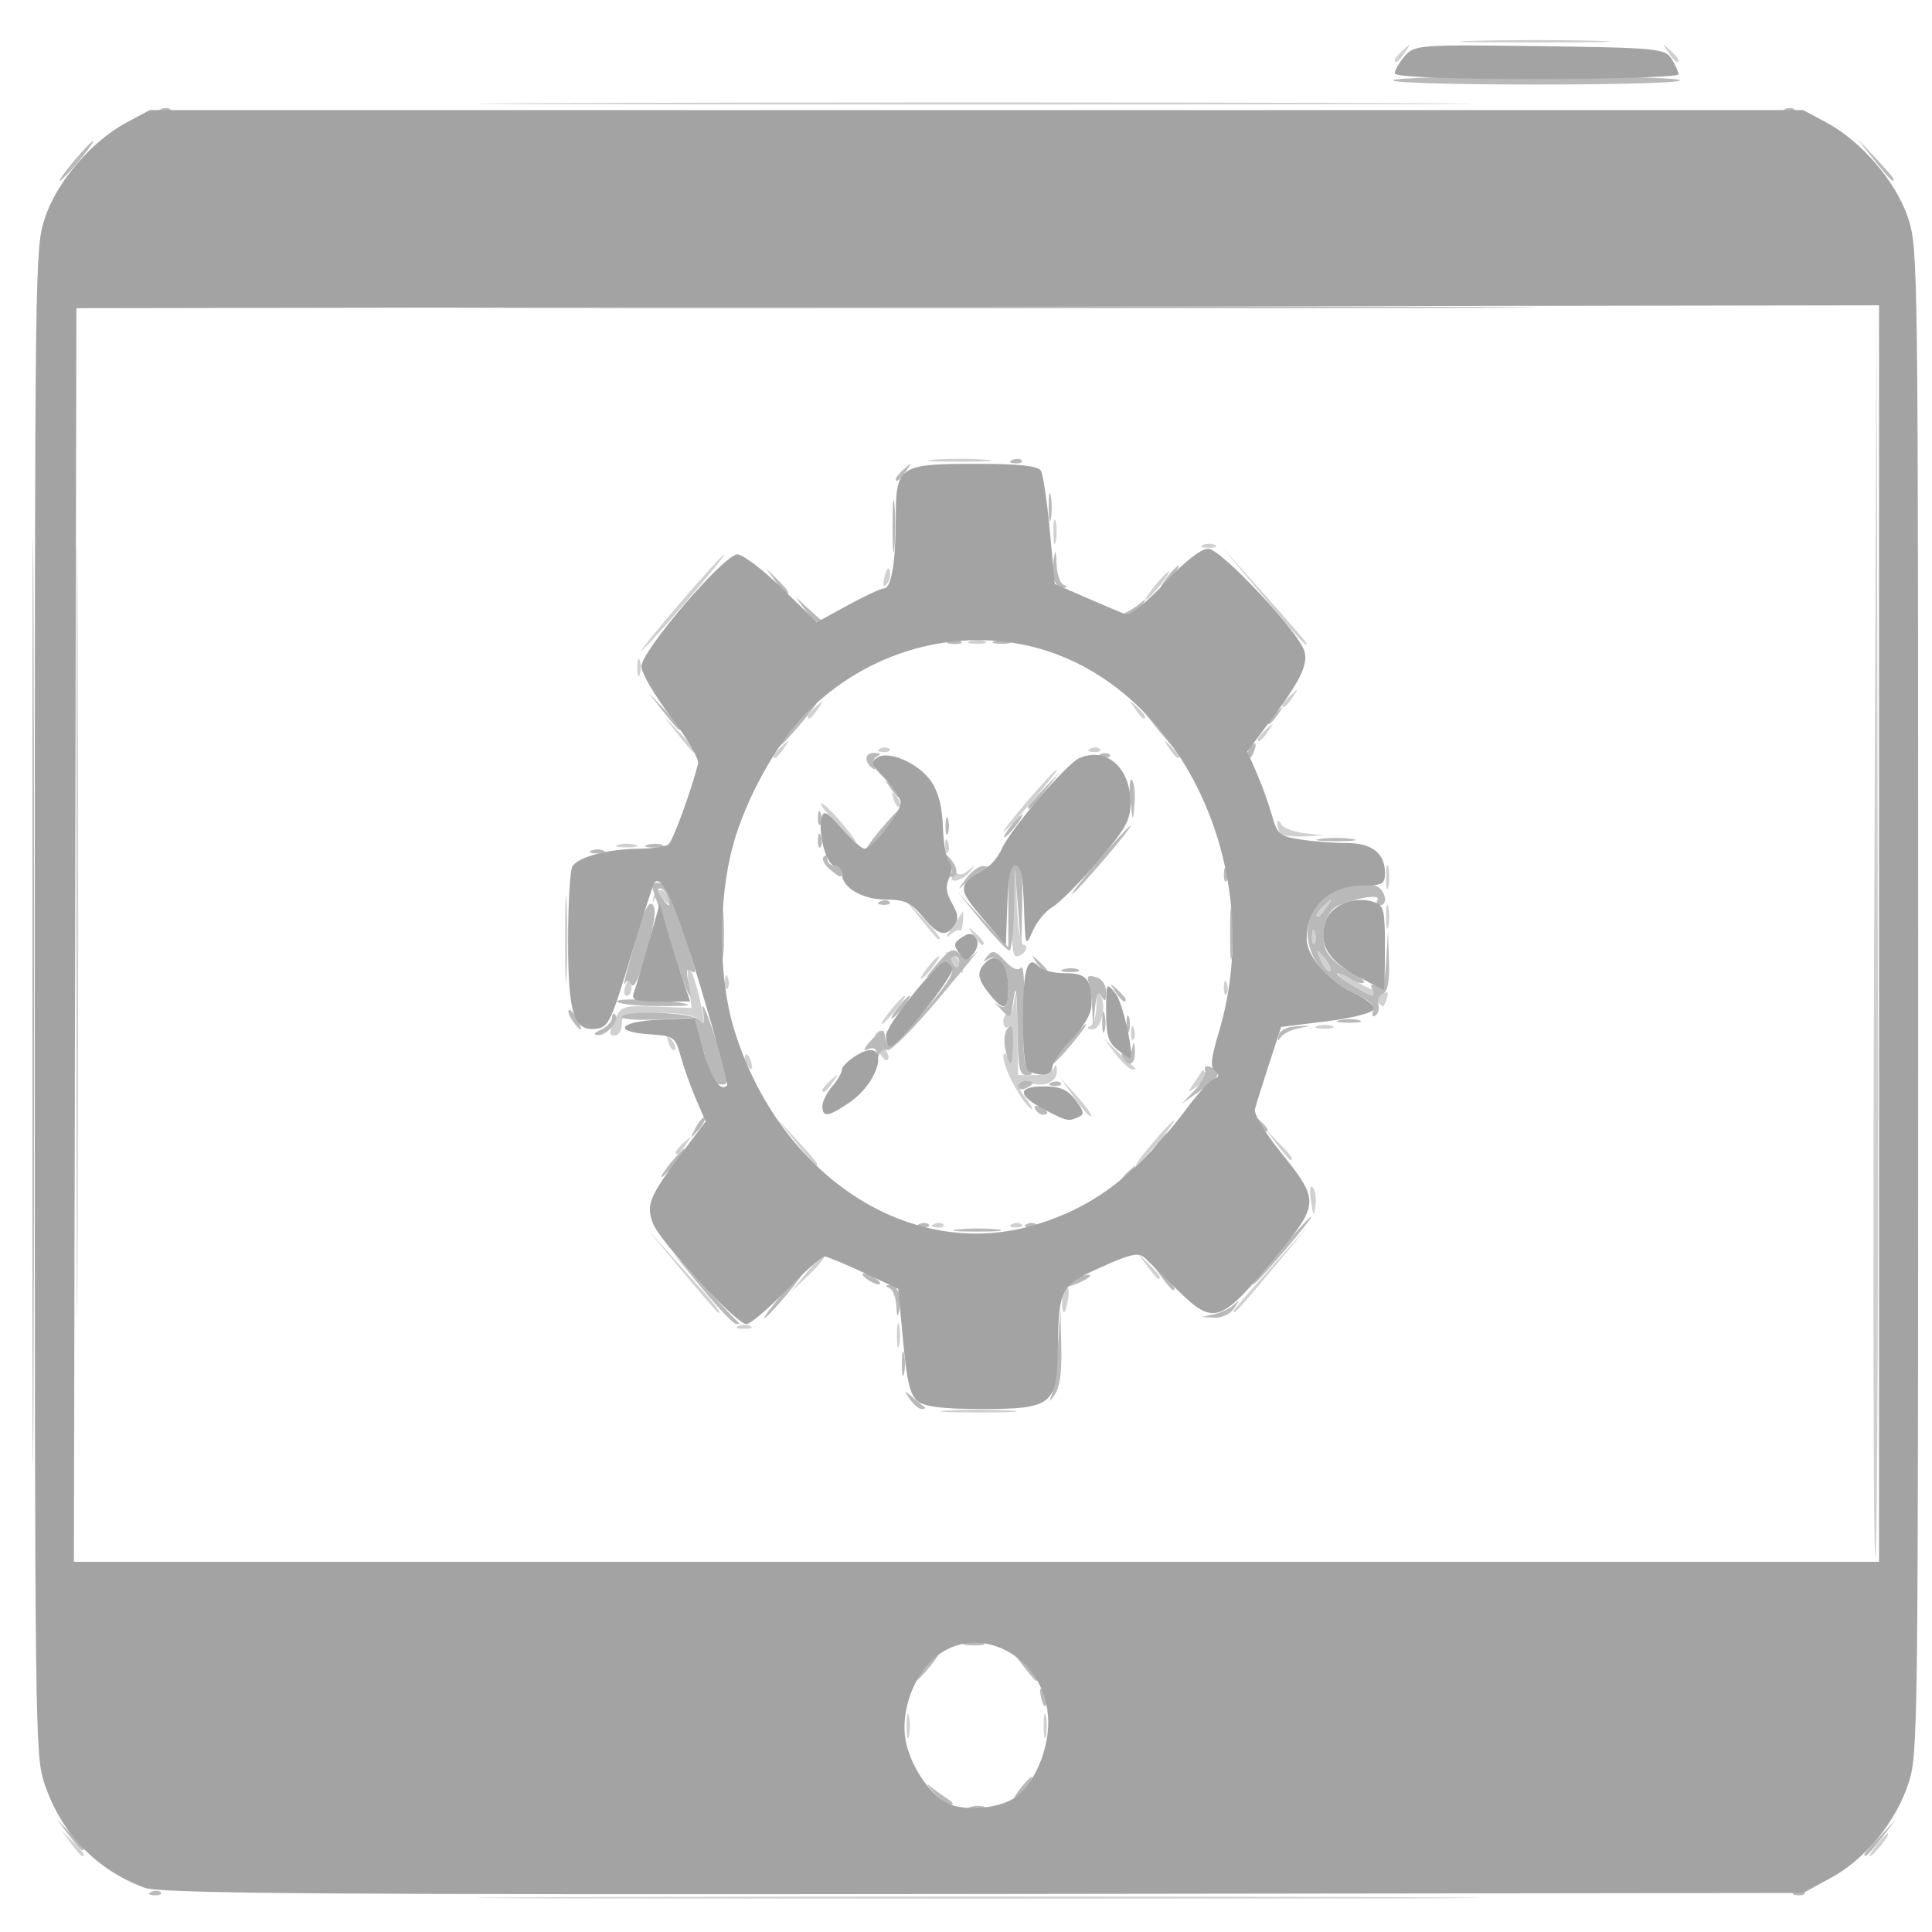 <?xml version="1.0" encoding="UTF-8" standalone="no"?>
<svg
   xmlns:dc="http://purl.org/dc/elements/1.1/"
   xmlns:cc="http://creativecommons.org/ns#"
   xmlns:rdf="http://www.w3.org/1999/02/22-rdf-syntax-ns#"
   xmlns:svg="http://www.w3.org/2000/svg"
   xmlns="http://www.w3.org/2000/svg"
   xmlns:sodipodi="http://sodipodi.sourceforge.net/DTD/sodipodi-0.dtd"
   xmlns:inkscape="http://www.inkscape.org/namespaces/inkscape"
   inkscape:version="1.0 (4035a4fb49, 2020-05-01)"
   sodipodi:docname="funcionalidad-3.svg"
   version="1.1"
   width="512"
   viewBox="0 0 512 512"
   height="512"
   enable-background="new 0 0 512 512"
   id="Capa_1">
  <defs
     id="defs65" />
  <sodipodi:namedview
     inkscape:current-layer="Capa_1"
     inkscape:window-maximized="1"
     inkscape:window-y="-8"
     inkscape:window-x="1358"
     inkscape:cy="273.39783"
     inkscape:cx="144.7674"
     inkscape:zoom="1.1739077"
     showgrid="false"
     id="namedview63"
     inkscape:window-height="1017"
     inkscape:window-width="1920"
     inkscape:pageshadow="2"
     inkscape:pageopacity="0"
     guidetolerance="10"
     gridtolerance="10"
     objecttolerance="10"
     borderopacity="1"
     bordercolor="#666666"
     pagecolor="#ffffff" />
  <g
     id="g121">
    <path
       id="path127"
       d="m 151.605,502.766 c 59.415,-0.216 156.255,-0.216 215.201,6e-5 58.946,0.216 10.334,0.392 -108.027,0.392 -118.361,-3e-5 -166.589,-0.177 -107.174,-0.392 z m -132.782,-14.249 -2.47,-3.375 2.917,2.857 c 2.741,2.685 3.507,3.892 2.47,3.892 -0.246,0 -1.559,-1.519 -2.917,-3.375 z m 478.492,0.375 c 1.291,-1.65 2.638,-3 2.995,-3 0.357,0 -0.408,1.35 -1.698,3 -1.291,1.65 -2.638,3 -2.995,3 -0.357,0 0.408,-1.35 1.698,-3 z M 240.282,457.394 c 0,-2.887 0.267,-4.068 0.593,-2.625 0.326,1.444 0.326,3.806 0,5.25 -0.326,1.444 -0.593,0.262 -0.593,-2.625 z m 36.299,0 c 0,-2.887 0.267,-4.068 0.593,-2.625 0.326,1.444 0.326,3.806 0,5.25 -0.326,1.444 -0.593,0.262 -0.593,-2.625 z m 220.086,-209.685 0.648,-166.038 0.33,164.906 c 0.181,90.699 -0.11,165.416 -0.648,166.038 -0.538,0.622 -0.686,-73.585 -0.33,-164.906 z M 20.22,247.409 c 0,-91.156 0.156,-128.447 0.346,-82.869 0.19,45.578 0.19,120.16 0,165.738 -0.19,45.578 -0.346,8.287 -0.346,-82.869 z M 251.325,373.789 c 4.456,-0.293 11.749,-0.293 16.205,0 4.456,0.293 0.81,0.533 -8.102,0.533 -8.913,0 -12.559,-0.24 -8.102,-0.533 z M 237.689,353.901 c 0,-2.887 0.267,-4.068 0.593,-2.625 0.326,1.444 0.326,3.806 0,5.25 -0.326,1.444 -0.593,0.262 -0.593,-2.625 z m -42.109,-2.493 c 0.891,-0.416 2.35,-0.416 3.241,0 0.891,0.416 0.162,0.757 -1.62,0.757 -1.783,0 -2.512,-0.34 -1.62,-0.757 z m -14.619,-14.381 -9.04,-10.874 9.399,10.459 c 8.73,9.714 9.991,11.289 9.04,11.289 -0.197,0 -4.427,-4.893 -9.399,-10.874 z m 100.505,7.963 c 0,-1.601 0.499,-3.268 1.109,-3.704 0.61,-0.436 0.834,0.874 0.497,2.911 -0.731,4.425 -1.606,4.857 -1.606,0.793 z m 45.374,2.499 c 0,-0.227 4.521,-5.458 10.047,-11.624 l 10.047,-11.212 -9.691,11.624 c -9,10.796 -10.404,12.309 -10.404,11.212 z M 213.688,337.371 c 2.294,-2.785 4.391,-4.761 4.66,-4.391 0.268,0.37 -1.609,2.649 -4.172,5.064 l -4.66,4.391 z m 90.342,-1.843 -2.47,-3.375 2.917,2.857 c 2.741,2.685 3.507,3.892 2.47,3.892 -0.246,0 -1.559,-1.519 -2.917,-3.375 z m -56.513,-11.149 c 0.936,-0.433 2.054,-0.38 2.485,0.118 0.431,0.498 -0.335,0.853 -1.702,0.788 -1.51,-0.072 -1.817,-0.427 -0.783,-0.906 z m 20.742,0 c 0.936,-0.433 2.054,-0.38 2.485,0.118 0.431,0.498 -0.335,0.853 -1.702,0.788 -1.51,-0.072 -1.817,-0.427 -0.783,-0.906 z m 79.169,-6.147 c -0.427,-2.981 -0.237,-4.38 0.482,-3.548 0.653,0.756 0.971,2.97 0.705,4.922 -0.408,3.002 -0.591,2.791 -1.188,-1.374 z m -136.676,-15.702 -5.125,-6.375 5.51,5.929 c 5.124,5.514 6.105,6.82 5.125,6.82 -0.212,0 -2.691,-2.869 -5.51,-6.375 z m 94.698,0.375 c 2.785,-3.3 5.355,-6 5.712,-6 0.357,0 -1.63,2.7 -4.415,6 -2.785,3.3 -5.355,6 -5.712,6 -0.357,0 1.63,-2.7 4.415,-6 z m 32.96,0.375 -3.143,-4.125 3.565,3.636 c 3.332,3.399 4.16,4.613 3.143,4.613 -0.232,0 -1.836,-1.856 -3.565,-4.125 z m -159.358,2.059 c 0,-0.311 1.021,-1.493 2.269,-2.625 2.056,-1.866 2.102,-1.813 0.489,0.566 -1.694,2.498 -2.758,3.293 -2.758,2.059 z m 105.75,-14.291 -3.795,-5.391 4.377,4.827 c 2.407,2.655 4.115,5.081 3.795,5.391 -0.32,0.311 -2.29,-1.861 -4.377,-4.827 z m -13.829,0.233 c -2.76,-3.977 -5.065,-9.11 -5.043,-11.229 0.013,-1.291 0.421,-1.177 1.277,0.355 0.933,1.67 1.262,0.778 1.277,-3.463 0.012,-3.432 -0.498,-5.343 -1.277,-4.786 -0.713,0.51 -1.296,-0.165 -1.296,-1.5 0,-1.335 0.547,-2.035 1.217,-1.557 0.669,0.478 1.446,-1.675 1.727,-4.786 0.281,-3.111 0.608,0.25 0.728,7.468 l 0.218,13.124 h 4.429 c 2.436,0 4.724,-0.844 5.083,-1.875 0.413,-1.184 0.692,-0.967 0.756,0.589 0.128,3.079 -3.017,4.566 -7.131,3.371 -3.666,-1.064 -3.997,0.329 -0.992,4.171 1.18,1.509 1.854,2.743 1.497,2.743 -0.357,0 -1.468,-1.181 -2.47,-2.625 z m -53.029,-2.441 c 0,-0.311 1.021,-1.493 2.269,-2.625 2.056,-1.866 2.102,-1.813 0.489,0.566 -1.694,2.498 -2.758,3.293 -2.758,2.059 z m 98.483,-1.818 c 1.046,-1.576 2.009,-3.079 2.139,-3.341 0.13,-0.261 0.549,0.11 0.931,0.825 0.382,0.715 -0.581,2.218 -2.139,3.341 -2.678,1.93 -2.729,1.884 -0.931,-0.825 z m -118.631,-5.215 c -0.47,-0.88 -0.576,-1.921 -0.237,-2.315 0.34,-0.393 0.963,0.327 1.386,1.6 0.877,2.643 0.13,3.108 -1.149,0.715 z m 97.833,-2.525 -3.143,-4.125 3.889,3.75 c 2.139,2.062 4.132,3.918 4.429,4.125 0.297,0.206 -0.039,0.375 -0.746,0.375 -0.708,0 -2.701,-1.856 -4.429,-4.125 z m -63,-1.252 c -1.11,-2.721 -1.105,-3.867 0.021,-4.612 0.824,-0.545 1.059,-0.432 0.523,0.252 -0.536,0.684 -0.061,2.413 1.057,3.841 1.118,1.429 1.547,2.945 0.954,3.368 -0.593,0.424 -1.743,-0.858 -2.555,-2.85 z m -55.439,-1.683 c -0.704,-2.138 -0.555,-2.31 0.726,-0.84 0.886,1.017 1.284,2.228 0.885,2.689 -0.399,0.462 -1.124,-0.371 -1.611,-1.85 z m 122.528,-2.814 c 0.062,-1.747 0.369,-2.103 0.783,-0.906 0.374,1.083 0.328,2.376 -0.102,2.875 -0.431,0.498 -0.737,-0.387 -0.681,-1.969 z m -136.872,-3.118 c 1.713,-3.82 2.194,-3.977 11.127,-3.642 l 9.337,0.35 -0.751,-5.357 c -1.316,-9.385 1.257,-5.083 3.525,5.892 0.75,3.63 0.611,4.137 -0.718,2.625 -1.015,-1.155 -5.283,-1.875 -11.111,-1.875 -8.599,0 -9.464,0.274 -9.464,3 0,1.65 -0.84,3 -1.868,3 -1.607,0 -1.617,-0.558 -0.077,-3.993 z m 126.075,1.499 c 0.891,-0.416 1.629,-2.894 1.64,-5.506 0.013,-3.118 0.391,-4.072 1.101,-2.778 1.685,3.075 0.162,9.293 -2.244,9.159 -1.344,-0.075 -1.526,-0.395 -0.497,-0.875 z m 60.307,-0.046 c 1.261,-0.38 3.011,-0.355 3.889,0.056 0.878,0.411 -0.154,0.722 -2.293,0.691 -2.139,-0.031 -2.857,-0.367 -1.596,-0.747 z M 236.092,267.658 c 1.675,-2.062 3.336,-3.75 3.693,-3.75 0.357,0 -0.722,1.687 -2.397,3.75 -1.675,2.062 -3.336,3.75 -3.693,3.75 -0.357,0 0.722,-1.687 2.397,-3.75 z m -86.359,-18.749 c 0,-10.312 0.207,-14.53 0.46,-9.374 0.253,5.156 0.253,13.593 0,18.749 -0.253,5.156 -0.46,0.937 -0.46,-9.374 z m 210.164,13.373 c -7.451,-4.947 -6.927,-5.78 0.887,-1.411 2.915,1.629 5.797,2.607 6.404,2.172 0.608,-0.435 0.758,0.257 0.333,1.537 -0.425,1.28 -0.855,2.255 -0.957,2.167 -0.102,-0.089 -3.102,-2.098 -6.667,-4.465 z m -194.28,-0.624 c 0.41,-1.237 0.975,-2.25 1.256,-2.25 0.28,0 0.509,1.012 0.509,2.25 0,1.237 -0.565,2.25 -1.256,2.25 -0.691,0 -0.92,-1.012 -0.509,-2.25 z m 158.731,-0.125 c 0.062,-1.747 0.369,-2.103 0.783,-0.906 0.374,1.083 0.328,2.376 -0.102,2.875 -0.431,0.498 -0.737,-0.387 -0.681,-1.969 z m -132.232,-1.5 c 0.062,-1.747 0.369,-2.103 0.783,-0.906 0.374,1.083 0.328,2.376 -0.102,2.875 -0.431,0.498 -0.737,-0.387 -0.681,-1.969 z m 53.698,-3.625 c 1.291,-1.65 2.638,-3 2.995,-3 0.357,0 -0.408,1.35 -1.698,3 -1.291,1.65 -2.638,3 -2.995,3 -0.357,0 0.408,-1.35 1.698,-3 z m 6.431,-1.564 c -1.969,-2.517 -2.023,-2.898 -0.301,-2.134 1.153,0.512 2.414,1.891 2.804,3.064 0.969,2.92 0.321,2.68 -2.502,-0.93 z m 97.882,-0.182 c -1.485,-3.349 -1.45,-3.389 0.79,-0.914 1.289,1.424 1.987,3 1.553,3.503 -0.435,0.503 -1.489,-0.662 -2.343,-2.589 z m -81.64,-12.874 0.635,-11.628 0.397,10.124 c 0.218,5.568 0.988,10.124 1.71,10.124 0.723,0 0.953,0.675 0.512,1.5 -0.441,0.825 -1.496,1.501 -2.345,1.503 -1.116,0.003 -1.368,-3.217 -0.909,-11.624 z m -10.523,5.996 c -1.613,-2.379 -1.567,-2.432 0.489,-0.566 2.159,1.959 2.846,3.191 1.779,3.191 -0.269,0 -1.29,-1.181 -2.269,-2.625 z m 89.719,0.25 c 0.062,-1.747 0.369,-2.103 0.783,-0.906 0.374,1.083 0.328,2.376 -0.102,2.875 -0.431,0.498 -0.737,-0.387 -0.681,-1.969 z m -103.884,-4.75 -4.468,-5.625 4.861,5.169 c 4.525,4.811 5.458,6.08 4.468,6.08 -0.217,0 -2.404,-2.531 -4.861,-5.625 z m 8.483,2.599 c 1.418,-2.048 2.7,-3.969 2.847,-4.268 0.148,-0.299 0.177,0.853 0.066,2.56 -0.111,1.708 -0.464,2.802 -0.783,2.432 -0.32,-0.37 -1.51,0.154 -2.645,1.163 -1.25,1.112 -1.047,0.368 0.515,-1.888 z m 115.045,-2.974 c 0,-2.887 0.267,-4.068 0.593,-2.625 0.326,1.444 0.326,3.806 0,5.25 -0.326,1.444 -0.593,0.262 -0.593,-2.625 z m -18.45,-0.566 c 0,-0.311 1.021,-1.493 2.269,-2.625 2.056,-1.866 2.102,-1.813 0.489,0.566 -1.694,2.498 -2.758,3.293 -2.758,2.059 z m -175.807,-4.177 c 0.49,-2.894 2.988,-3.123 3.905,-0.357 0.68,2.05 0.49,2.191 -1.011,0.751 -1.275,-1.224 -2.058,-1.278 -2.525,-0.175 -0.391,0.924 -0.547,0.832 -0.369,-0.219 z m 194.257,-5.756 c 0,-2.887 0.267,-4.068 0.593,-2.625 0.326,1.444 0.326,3.806 0,5.25 -0.326,1.444 -0.593,0.262 -0.593,-2.625 z m -114.908,-0.231 c 0.431,-0.807 1.11,-1.091 1.507,-0.631 0.398,0.46 1.652,0.032 2.787,-0.953 1.723,-1.494 1.798,-1.444 0.457,0.298 -1.844,2.394 -5.934,3.502 -4.751,1.286 z m -1.966,-8.143 c 0.062,-1.747 0.369,-2.103 0.783,-0.906 0.374,1.083 0.328,2.376 -0.102,2.875 -0.431,0.498 -0.737,-0.387 -0.681,-1.969 z m -86.637,-0.159 c 1.248,-0.377 3.29,-0.377 4.537,0 1.248,0.377 0.227,0.686 -2.269,0.686 -2.496,0 -3.516,-0.309 -2.269,-0.686 z m 57.709,-5.756 c -2.663,-2.865 -4.382,-5.209 -3.819,-5.209 0.563,0 3.002,2.362 5.421,5.25 5.643,6.737 4.676,6.712 -1.601,-0.041 z m 117.845,2.79 c -0.475,-0.55 -0.855,-1.731 -0.844,-2.625 0.013,-1.048 0.364,-0.999 0.989,0.138 0.533,0.97 3.295,2.037 6.138,2.373 l 5.169,0.61 -5.294,0.252 c -2.911,0.139 -5.683,-0.198 -6.158,-0.748 z m -66.98,-8.749 c 3.873,-4.537 7.333,-8.249 7.69,-8.249 0.357,0 -2.521,3.712 -6.393,8.249 -3.873,4.537 -7.333,8.249 -7.69,8.249 -0.356,0 2.521,-3.712 6.393,-8.249 z m -35.567,-0.31 c -0.704,-2.138 -0.555,-2.31 0.726,-0.84 0.886,1.017 1.284,2.228 0.885,2.689 -0.399,0.462 -1.124,-0.371 -1.611,-1.85 z m -31.845,-11.505 c 0,-0.311 1.021,-1.493 2.269,-2.625 2.056,-1.866 2.102,-1.813 0.489,0.566 -1.694,2.498 -2.758,3.293 -2.758,2.059 z m 104.842,-2.059 c -1.613,-2.379 -1.567,-2.432 0.489,-0.566 1.248,1.132 2.269,2.313 2.269,2.625 0,1.234 -1.065,0.44 -2.758,-2.059 z m -130.204,-3.75 -3.808,-4.875 4.213,4.405 c 3.927,4.106 4.809,5.344 3.808,5.344 -0.223,0 -2.119,-2.194 -4.213,-4.875 z m 53.639,3.85 c 0.936,-0.433 2.054,-0.38 2.485,0.118 0.431,0.498 -0.335,0.853 -1.702,0.788 -1.51,-0.072 -1.817,-0.427 -0.783,-0.906 z m 55.745,0 c 0.936,-0.433 2.054,-0.38 2.485,0.118 0.431,0.498 -0.335,0.853 -1.702,0.788 -1.51,-0.072 -1.817,-0.427 -0.783,-0.906 z m 44.32,-2.541 c 0,-0.311 1.021,-1.493 2.269,-2.625 2.056,-1.866 2.102,-1.813 0.489,0.566 -1.694,2.498 -2.758,3.293 -2.758,2.059 z m -119.268,-6 c 0,-0.311 1.021,-1.493 2.269,-2.625 2.056,-1.866 2.102,-1.813 0.489,0.566 -1.694,2.498 -2.758,3.293 -2.758,2.059 z m 86.693,-2.059 c -1.613,-2.379 -1.567,-2.432 0.489,-0.566 2.159,1.959 2.846,3.191 1.779,3.191 -0.269,0 -1.29,-1.181 -2.269,-2.625 z m 39.057,-0.941 c 0,-0.311 1.021,-1.493 2.269,-2.625 2.056,-1.866 2.102,-1.813 0.489,0.566 -1.694,2.498 -2.758,3.293 -2.758,2.059 z m -170.919,-9.933 c 0,-2.062 0.294,-2.906 0.654,-1.875 0.36,1.031 0.36,2.719 0,3.75 -0.36,1.031 -0.654,0.187 -0.654,-1.875 z m 11.463,-17.249 c 6.029,-7.012 11.254,-12.749 11.61,-12.749 0.357,0 -4.285,5.737 -10.314,12.749 -6.029,7.012 -11.254,12.749 -11.61,12.749 -0.356,0 4.285,-5.737 10.314,-12.749 z m 76.836,10.21 c 1.261,-0.38 3.011,-0.355 3.889,0.056 0.878,0.411 -0.154,0.722 -2.293,0.691 -2.139,-0.031 -2.857,-0.367 -1.596,-0.747 z m 77.406,-12.085 -10.991,-13.124 11.343,12.716 c 6.239,6.994 11.343,12.9 11.343,13.124 0,1.091 -1.488,-0.527 -11.696,-12.716 z m -28.492,-2.625 c 1.675,-2.062 3.336,-3.75 3.693,-3.75 0.357,0 -0.722,1.687 -2.397,3.75 -1.675,2.062 -3.336,3.75 -3.693,3.75 -0.357,0 0.722,-1.687 2.397,-3.75 z m -71.65,-2.37 c 0.458,-2.028 1.046,-2.708 1.37,-1.585 0.312,1.082 -0.05,2.681 -0.803,3.552 -0.962,1.113 -1.131,0.527 -0.567,-1.967 z m 44.727,-11.879 c 0,-2.887 0.267,-4.068 0.593,-2.625 0.326,1.444 0.326,3.806 0,5.25 -0.326,1.444 -0.593,0.262 -0.593,-2.625 z m 39.563,3.506 c 0.891,-0.416 2.35,-0.416 3.241,0 0.891,0.416 0.162,0.757 -1.621,0.757 -1.783,0 -2.512,-0.34 -1.62,-0.757 z m -71.302,-22.611 c 3.743,-0.303 9.869,-0.303 13.612,0 3.743,0.303 0.681,0.551 -6.806,0.551 -7.487,0 -10.549,-0.248 -6.806,-0.551 z M 151.503,27.3 c 58.646,-0.216 154.611,-0.216 213.257,0 58.646,0.216 10.663,0.393 -106.628,0.393 -117.291,0 -165.274,-0.177 -106.628,-0.393 z M 369.621,15.86 c 0,-0.311 1.021,-1.493 2.269,-2.625 2.056,-1.866 2.102,-1.813 0.489,0.566 -1.694,2.498 -2.758,3.293 -2.758,2.059 z m 72.433,-2.059 c -1.613,-2.379 -1.567,-2.432 0.489,-0.566 2.159,1.959 2.846,3.191 1.779,3.191 -0.269,0 -1.29,-1.181 -2.269,-2.625 z m -51.291,-2.996 c 9.132,-0.258 23.717,-0.257 32.41,0.002 8.693,0.259 1.221,0.47 -16.604,0.469 -17.825,-9.16e-4 -24.938,-0.213 -15.805,-0.471 z"
       style="fill:#d0d0d0;fill-opacity:1;stroke-width:1.394" />
    <path
       id="path125"
       d="m 40.094,501.366 c 0.936,-0.433 2.054,-0.38 2.485,0.118 0.431,0.498 -0.335,0.853 -1.702,0.788 -1.51,-0.072 -1.817,-0.427 -0.783,-0.906 z m 435.588,0 c 0.936,-0.433 2.054,-0.38 2.485,0.118 0.431,0.498 -0.335,0.853 -1.702,0.788 -1.51,-0.072 -1.817,-0.427 -0.783,-0.906 z m 18.393,-9.944 c 0,-0.258 1.896,-2.452 4.213,-4.875 l 4.213,-4.405 -3.808,4.875 c -3.549,4.544 -4.619,5.564 -4.619,4.405 z m -475.874,-5.155 -3.143,-4.125 3.565,3.636 c 1.961,2 3.565,3.856 3.565,4.125 0,1.176 -1.05,0.219 -3.987,-3.636 z m 238.983,-7.414 c 1.261,-0.38 3.011,-0.355 3.889,0.056 0.878,0.411 -0.154,0.722 -2.293,0.691 -2.139,-0.031 -2.857,-0.367 -1.596,-0.747 z m -9.739,-3.835 c -1.679,-1.856 -2.149,-2.626 -1.045,-1.71 1.104,0.916 3.175,2.414 4.601,3.329 1.426,0.915 1.896,1.685 1.045,1.71 -0.852,0.025 -2.922,-1.473 -4.601,-3.329 z m 23.002,-1.125 c 1.291,-1.65 2.638,-3 2.995,-3 0.357,0 -0.408,1.35 -1.698,3 -1.291,1.65 -2.638,3 -2.995,3 -0.357,0 0.408,-1.35 1.698,-3 z M 8.556,265.408 c 0,-109.305 0.154,-154.02 0.343,-99.368 0.189,54.652 0.189,144.083 0,198.736 C 8.711,419.428 8.556,374.712 8.556,265.408 Z M 275.932,450.015 c -0.564,-2.495 -0.395,-3.08 0.567,-1.967 0.753,0.872 1.115,2.47 0.803,3.552 -0.324,1.123 -0.911,0.443 -1.37,-1.585 z m -30.765,-8.37 c 1.675,-2.062 3.336,-3.75 3.693,-3.75 0.357,0 -0.722,1.687 -2.397,3.75 -1.675,2.062 -3.336,3.75 -3.693,3.75 -0.356,0 0.722,-1.687 2.397,-3.75 z m 25.83,-0.375 -3.143,-4.125 3.565,3.636 c 3.332,3.399 4.16,4.613 3.143,4.613 -0.232,0 -1.836,-1.856 -3.565,-4.125 z M 255.862,435.362 c 1.248,-0.377 3.29,-0.377 4.537,0 1.248,0.377 0.227,0.686 -2.269,0.686 -2.496,0 -3.516,-0.309 -2.269,-0.686 z m -14.75,-64.586 c -1.646,-2.428 -1.585,-2.46 0.814,-0.424 1.426,1.21 2.836,2.391 3.133,2.625 0.297,0.233 -0.069,0.424 -0.814,0.424 -0.745,0 -2.154,-1.181 -3.133,-2.625 z m 37.341,-0.375 c 0.588,-1.237 1.412,-6.974 1.831,-12.749 l 0.763,-10.499 0.21,9.838 c 0.149,7.006 -0.378,10.676 -1.831,12.749 -1.122,1.601 -1.56,1.899 -0.972,0.662 z m -39.467,-8.999 c 0,-2.887 0.267,-4.068 0.593,-2.625 0.326,1.444 0.326,3.806 0,5.25 -0.326,1.444 -0.593,0.262 -0.593,-2.625 z m -52.845,-19.874 -7.738,-9.374 8.394,8.999 c 4.617,4.95 8.652,9.168 8.967,9.374 0.315,0.206 0.019,0.375 -0.657,0.375 -0.676,0 -4.711,-4.218 -8.967,-9.374 z m 20.783,1.875 c 2.785,-3.3 5.355,-6 5.712,-6 0.357,0 -1.63,2.7 -4.415,6 -2.785,3.3 -5.355,6 -5.712,6 -0.356,0 1.63,-2.7 4.415,-6 z m 30.616,2.75 c -0.083,-2.2 -0.88,-4.34 -1.771,-4.756 -1.269,-0.593 -1.26,-0.782 0.041,-0.875 2.057,-0.147 3.297,3.304 2.488,6.918 -0.41,1.829 -0.656,1.409 -0.758,-1.287 z m 84.115,2.152 c 1.783,-0.379 4.116,-1.468 5.186,-2.421 1.692,-1.506 1.713,-1.39 0.165,0.894 -0.981,1.447 -3.308,2.533 -5.186,2.421 l -3.406,-0.204 z m -40.188,-7.267 c 0,-1.013 6.734,-3.843 7.376,-3.1 0.294,0.34 -1.245,1.336 -3.421,2.214 -2.175,0.877 -3.955,1.276 -3.955,0.886 z m 26.453,-2.51 -2.47,-3.375 2.917,2.857 c 2.741,2.685 3.507,3.892 2.47,3.892 -0.246,0 -1.559,-1.519 -2.917,-3.375 z m -78.309,0.375 c -1.07,-0.8 -1.361,-1.454 -0.648,-1.454 0.713,0 2.171,0.654 3.241,1.454 1.07,0.8 1.361,1.454 0.648,1.454 -0.713,0 -2.171,-0.654 -3.241,-1.454 z m 109.545,-7.499 c 4.233,-4.95 7.989,-8.999 8.345,-8.999 0.357,0 -2.816,4.05 -7.049,8.999 -4.233,4.95 -7.989,8.999 -8.345,8.999 -0.357,0 2.816,-4.05 7.049,-8.999 z m -85.204,-5.6 c 3.049,-0.317 7.716,-0.312 10.371,0.011 2.655,0.322 0.16,0.582 -5.544,0.576 -5.704,-0.006 -7.876,-0.269 -4.827,-0.586 z m -10.324,-1.424 c 0.936,-0.433 2.054,-0.38 2.485,0.118 0.431,0.498 -0.335,0.853 -1.702,0.788 -1.51,-0.072 -1.817,-0.427 -0.783,-0.906 z m 28.521,0 c 0.936,-0.433 2.054,-0.38 2.485,0.118 0.431,0.498 -0.335,0.853 -1.702,0.788 -1.51,-0.072 -1.817,-0.427 -0.783,-0.906 z m 24.875,-11.541 c 0,-0.311 1.021,-1.493 2.269,-2.625 2.056,-1.866 2.102,-1.813 0.489,0.566 -1.694,2.498 -2.758,3.293 -2.758,2.059 z m -119.268,-4.683 c 1.675,-2.062 3.336,-3.75 3.693,-3.75 0.357,0 -0.722,1.687 -2.397,3.75 -1.675,2.062 -3.336,3.75 -3.693,3.75 -0.357,0 0.722,-1.687 2.397,-3.75 z m 128.991,-5.25 c 1.291,-1.65 2.638,-3 2.995,-3 0.357,0 -0.408,1.35 -1.698,3 -1.291,1.65 -2.638,3 -2.995,3 -0.357,0 0.408,-1.35 1.698,-3 z m -122.379,-4.056 c 0.944,-1.819 1.995,-2.984 2.336,-2.589 0.341,0.395 -0.431,1.883 -1.716,3.307 -2.232,2.474 -2.26,2.442 -0.62,-0.717 z m 148.79,-1.568 c -1.613,-2.379 -1.567,-2.432 0.489,-0.566 1.248,1.132 2.269,2.313 2.269,2.625 0,1.234 -1.065,0.44 -2.758,-2.059 z m -58.811,-3.358 c -0.454,-0.85 0.066,-1.102 1.22,-0.589 2.246,0.997 2.657,2.072 0.792,2.072 -0.671,0 -1.576,-0.667 -2.012,-1.483 z m 42.212,-4.921 c 1.831,-1.915 3.095,-4.296 2.809,-5.29 -0.323,-1.122 0.258,-1.462 1.532,-0.896 3.004,1.334 2.493,2.45 -2.863,6.255 l -4.807,3.414 z m -46.758,-1.143 c 0,-0.799 0.875,-1.453 1.945,-1.453 1.07,0 1.945,0.265 1.945,0.589 0,0.324 -0.875,0.978 -1.945,1.453 -1.07,0.475 -1.945,0.21 -1.945,-0.589 z m -80.909,-1.328 c -0.23,-0.481 -1.433,-4.469 -2.672,-8.862 l -2.254,-7.987 -9.589,0.488 c -5.274,0.268 -9.588,-0.018 -9.586,-0.637 0.005,-1.962 18.797,-1.277 20.578,0.75 1.328,1.512 1.5,1.003 0.886,-2.625 -0.419,-2.475 0.632,-0.45 2.336,4.5 4.806,13.962 5.037,15.249 2.741,15.249 -1.111,0 -2.209,-0.394 -2.439,-0.875 z m 89.741,0.35 c 0.936,-0.433 2.054,-0.38 2.485,0.118 0.431,0.498 -0.335,0.853 -1.702,0.788 -1.51,-0.072 -1.817,-0.427 -0.783,-0.906 z m -9.016,-15.099 c -0.128,-9.109 -0.425,-11.348 -0.972,-7.317 -0.78,5.743 -0.817,5.776 -3.409,3 -1.441,-1.544 -2.054,-2.301 -1.361,-1.682 2.421,2.163 3.333,1.085 3.333,-3.941 0,-5.495 -2.769,-9.351 -5.453,-7.592 -1.338,0.877 -1.353,0.695 -0.074,-0.901 1.325,-1.653 2.126,-1.432 4.611,1.269 1.892,2.056 3.462,2.742 4.23,1.848 0.766,-0.891 1.065,3.675 0.802,12.227 -0.312,10.123 0.023,13.974 1.296,14.908 1.306,0.958 1.174,1.265 -0.551,1.283 -1.975,0.02 -2.292,-1.673 -2.453,-13.101 z m -3.197,6.265 c -0.473,-2.18 -0.202,-4.595 0.624,-5.55 1.083,-1.253 1.461,-0.256 1.461,3.86 0,6.463 -0.892,7.186 -2.084,1.69 z m 16.345,-1.39 c 2.419,-2.887 4.689,-5.25 5.046,-5.25 0.357,0 -1.331,2.362 -3.75,5.25 -2.419,2.887 -4.689,5.25 -5.046,5.25 -0.357,0 1.331,-2.362 3.75,-5.25 z m 14.785,3.518 c -0.55,-1.03 -0.358,-1.326 0.474,-0.732 0.769,0.55 1.667,-0.189 1.995,-1.643 0.453,-2.011 0.632,-1.837 0.746,0.732 0.16,3.588 -1.674,4.526 -3.214,1.643 z m -65.242,-1.054 c -0.065,-1.292 -0.914,-1.675 -2.324,-1.049 -1.436,0.638 -1.093,-0.234 0.972,-2.464 2.852,-3.081 3.239,-3.17 3.608,-0.826 0.228,1.444 0.828,2.625 1.334,2.625 0.506,0 4.672,-4.38 9.258,-9.733 6.475,-7.558 7.991,-10.135 6.786,-11.529 -1.205,-1.395 -2.353,-0.997 -5.135,1.782 -1.97,1.968 -1.54,1.157 0.955,-1.802 3.927,-4.657 4.809,-5.104 6.555,-3.328 1.719,1.748 2.385,1.668 4.505,-0.543 1.368,-1.427 -3.031,3.998 -9.775,12.056 -6.744,8.057 -12.963,14.339 -13.82,13.958 -0.857,-0.38 -1.841,0.114 -2.187,1.099 -0.434,1.234 -0.661,1.158 -0.732,-0.245 z m 21.936,-24.213 c 0,-0.825 -0.618,-1.5 -1.373,-1.5 -0.755,0 -1.012,0.675 -0.572,1.5 0.441,0.825 1.058,1.5 1.373,1.5 0.314,0 0.572,-0.675 0.572,-1.5 z m 84.591,19.499 c 0.322,-1.385 2.229,-2.331 4.96,-2.461 4.065,-0.194 4.112,-0.151 0.553,0.51 -2.137,0.397 -4.369,1.504 -4.96,2.461 -0.726,1.175 -0.905,1.009 -0.553,-0.51 z m -179.552,-1.547 c 1.604,-0.746 2.917,-2.166 2.917,-3.155 0,-0.989 0.375,-1.365 0.833,-0.835 1.264,1.462 -2.159,5.549 -4.557,5.441 -1.428,-0.064 -1.167,-0.534 0.807,-1.452 z m 132.809,-2.203 c 0.026,-2.475 0.317,-3.306 0.646,-1.846 0.329,1.459 0.307,3.484 -0.048,4.5 -0.355,1.015 -0.624,-0.179 -0.598,-2.653 z m 6.434,0.75 c 0,-2.062 0.294,-2.906 0.654,-1.875 0.36,1.031 0.36,2.719 0,3.75 -0.36,1.031 -0.654,0.187 -0.654,-1.875 z m -146.723,-0.786 c -0.902,-1.257 -1.389,-2.577 -1.082,-2.932 0.307,-0.355 1.27,0.674 2.14,2.286 1.882,3.487 1.254,3.87 -1.058,0.645 z m 137.651,-3.216 c -0.114,-2.614 -0.545,-5.77 -0.958,-7.015 -0.564,-1.7 -0.08,-2.06 1.945,-1.448 1.677,0.507 2.688,2.025 2.675,4.015 -0.016,2.499 -0.277,2.729 -1.196,1.049 -0.867,-1.585 -1.319,-0.795 -1.717,3 l -0.541,5.151 z m 65.6,2.941 c 1.613,-0.359 3.946,-0.345 5.186,0.03 1.239,0.375 -0.08,0.669 -2.932,0.652 -2.852,-0.017 -3.866,-0.324 -2.254,-0.683 z m -117.015,-3.439 c 1.291,-1.65 2.638,-3 2.995,-3 0.356,0 -0.408,1.35 -1.698,3 -1.291,1.65 -2.638,3 -2.995,3 -0.356,0 0.408,-1.35 1.698,-3 z m 125.85,0.99 c 0.502,-1.514 -1.077,-2.959 -5.249,-4.803 -12.427,-5.491 -16.022,-18.186 -7.279,-25.703 2.756,-2.37 9.993,-3.863 13.133,-2.71 2.631,0.966 3.579,5.229 1.163,5.229 -0.755,0 -1.018,-0.665 -0.584,-1.477 0.82,-1.535 -5.347,-0.603 -10.519,1.591 -3.356,1.423 -4.957,7.831 -3.008,12.043 0.788,1.703 3.49,4.091 6.005,5.307 2.515,1.216 4.268,2.563 3.896,2.994 -0.373,0.431 -1.856,0.054 -3.296,-0.838 -1.44,-0.892 -3.094,-1.593 -3.676,-1.559 -1.261,0.075 7.549,5.783 9.066,5.874 0.577,0.035 0.627,-0.727 0.111,-1.692 -0.624,-1.169 -0.239,-1.445 1.154,-0.826 1.727,0.767 2.174,-0.43 2.566,-6.87 l 0.474,-7.798 0.24,7.921 c 0.172,5.697 -0.283,8.154 -1.623,8.749 -1.024,0.455 -1.568,1.715 -1.208,2.801 0.36,1.086 0.038,2.415 -0.715,2.954 -0.812,0.58 -1.077,0.097 -0.651,-1.187 z m -12.968,-14.149 c -2.24,-2.475 -2.275,-2.435 -0.79,0.914 0.854,1.927 1.908,3.092 2.343,2.589 0.435,-0.503 -0.264,-2.079 -1.553,-3.503 z m -2.451,-6.62 c -0.414,-1.196 -0.721,-0.841 -0.783,0.906 -0.056,1.581 0.25,2.467 0.681,1.969 0.431,-0.498 0.477,-1.792 0.102,-2.875 z m 3.169,-6.843 c 1.613,-2.379 1.567,-2.432 -0.489,-0.566 -2.159,1.959 -2.846,3.191 -1.779,3.191 0.269,0 1.29,-1.181 2.269,-2.625 z m -188.142,25.077 c 0,-1.051 16.051,-0.327 18.798,0.848 0.713,0.305 -3.225,0.488 -8.751,0.407 -5.526,-0.081 -10.047,-0.646 -10.047,-1.255 z m 132.067,-2.579 c -1.613,-2.379 -1.567,-2.432 0.489,-0.566 1.248,1.132 2.269,2.313 2.269,2.625 0,1.234 -1.065,0.44 -2.758,-2.059 z M 178.216,251.534 c -2.191,-6.806 -4.42,-13.555 -4.954,-14.999 -0.675,-1.825 -0.384,-2.625 0.954,-2.625 2.713,0 4.155,2.546 6.797,11.999 1.268,4.537 2.611,9.204 2.985,10.37 0.442,1.379 0.131,1.728 -0.889,0.999 -1.142,-0.817 -1.34,-0.069 -0.728,2.754 1.632,7.525 -0.228,3.728 -4.165,-8.499 z m -1.289,-13.874 c -0.41,-1.237 -1.339,-2.25 -2.063,-2.25 -0.759,0 -0.633,0.953 0.297,2.25 0.888,1.237 1.816,2.25 2.063,2.25 0.247,0 0.113,-1.012 -0.297,-2.25 z m -11.465,22.498 c 0.135,-0.825 1.563,-6.116 3.173,-11.757 2.106,-7.383 3.321,-9.801 4.335,-8.628 1.014,1.173 0.573,4.633 -1.574,12.345 -1.862,6.688 -3.361,10.008 -3.988,8.833 -0.553,-1.035 -1.272,-1.3 -1.598,-0.588 -0.326,0.712 -0.482,0.62 -0.347,-0.205 z m 25.693,-12.749 c 0,-6.187 0.229,-8.718 0.509,-5.625 0.28,3.094 0.28,8.156 0,11.249 -0.28,3.094 -0.509,0.562 -0.509,-5.625 z m 83.664,7.874 c -1.613,-2.379 -1.567,-2.432 0.489,-0.566 1.248,1.132 2.269,2.313 2.269,2.625 0,1.234 -1.065,0.44 -2.758,-2.059 z m 6.996,1.585 c 1.261,-0.38 3.011,-0.355 3.889,0.056 0.878,0.411 -0.154,0.722 -2.293,0.691 -2.139,-0.031 -2.857,-0.367 -1.596,-0.747 z m 44.164,-9.46 c 0,-6.187 0.229,-8.718 0.509,-5.625 0.28,3.094 0.28,8.156 0,11.249 -0.28,3.094 -0.509,0.562 -0.509,-5.625 z m -65.952,-3.375 -6.433,-7.874 6.806,7.443 6.806,7.443 v -10.818 c 0,-8.616 0.396,-10.818 1.945,-10.818 1.571,0 1.901,2.09 1.716,10.874 l -0.229,10.874 -0.839,-10.499 -0.839,-10.499 -0.229,10.874 c -0.126,5.981 -0.688,10.874 -1.25,10.874 -0.562,0 -3.916,-3.543 -7.454,-7.874 z m -26.77,-5.149 c 0.936,-0.433 2.054,-0.38 2.485,0.118 0.431,0.498 -0.335,0.853 -1.702,0.788 -1.51,-0.072 -1.817,-0.427 -0.783,-0.906 z m 57.933,-10.975 c 4.233,-4.95 7.989,-8.999 8.345,-8.999 0.357,0 -2.816,4.05 -7.049,8.999 -4.233,4.95 -7.989,8.999 -8.345,8.999 -0.356,0 2.816,-4.05 7.049,-8.999 z m -35.126,4.875 c 1.358,-1.856 3.4,-3.321 4.537,-3.256 1.755,0.101 1.774,0.244 0.123,0.946 -1.07,0.455 -3.111,1.92 -4.537,3.256 -2.571,2.408 -2.572,2.4 -0.123,-0.946 z m 68.286,-1.25 c 0.062,-1.747 0.369,-2.103 0.783,-0.906 0.374,1.083 0.328,2.376 -0.102,2.875 -0.431,0.498 -0.737,-0.387 -0.681,-1.969 z m -104.536,-1.252 c -1.383,-1.17 -2.078,-2.632 -1.544,-3.25 0.534,-0.617 0.97,-0.335 0.97,0.627 0,0.962 0.875,1.75 1.945,1.75 1.07,0 1.945,0.675 1.945,1.5 0,1.964 -0.326,1.902 -3.315,-0.627 z m 32.271,1.124 c 0.477,-0.552 -0.155,-2.408 -1.404,-4.125 -2.266,-3.113 -2.264,-3.114 0.615,-0.296 2.548,2.494 2.931,5.424 0.71,5.424 -0.433,0 -0.398,-0.451 0.079,-1.003 z m -95.396,-5.99 c 0.891,-0.416 2.35,-0.416 3.241,0 0.891,0.416 0.162,0.757 -1.62,0.757 -1.783,0 -2.512,-0.34 -1.62,-0.757 z m 14.933,-1.546 c 1.261,-0.38 3.011,-0.355 3.889,0.056 0.878,0.411 -0.154,0.722 -2.293,0.691 -2.139,-0.031 -2.857,-0.367 -1.596,-0.747 z m 45.127,-1.335 c 0.062,-1.747 0.369,-2.103 0.783,-0.906 0.374,1.083 0.328,2.376 -0.102,2.875 -0.431,0.498 -0.737,-0.387 -0.681,-1.969 z m 16.751,-2.875 c 2.419,-2.887 4.689,-5.25 5.046,-5.25 0.356,0 -1.331,2.362 -3.75,5.25 -2.419,2.887 -4.689,5.25 -5.046,5.25 -0.357,0 1.331,-2.362 3.75,-5.25 z m 116.351,2.665 c 2.317,-0.333 6.109,-0.333 8.427,0 2.317,0.333 0.421,0.605 -4.213,0.605 -4.635,0 -6.531,-0.272 -4.213,-0.605 z m -99.293,-3.415 c 0,-2.062 0.294,-2.906 0.654,-1.875 0.36,1.031 0.36,2.719 0,3.75 -0.36,1.031 -0.654,0.187 -0.654,-1.875 z m 17.297,0 c 1.291,-1.65 2.638,-3 2.995,-3 0.356,0 -0.408,1.35 -1.698,3 -1.291,1.65 -2.638,3 -2.995,3 -0.357,0 0.408,-1.35 1.698,-3 z m -51.105,-2.375 c 0.062,-1.747 0.369,-2.103 0.783,-0.906 0.374,1.083 0.328,2.376 -0.102,2.875 -0.431,0.498 -0.737,-0.387 -0.681,-1.969 z m 82.803,-4.711 c -0.356,-3.485 -0.153,-5.764 0.451,-5.065 0.604,0.699 0.895,3.55 0.647,6.335 -0.44,4.941 -0.467,4.909 -1.098,-1.27 z m -27.161,2.116 c 0,-0.258 1.896,-2.452 4.213,-4.875 l 4.213,-4.405 -3.808,4.875 c -3.549,4.544 -4.619,5.564 -4.619,4.405 z m -36.464,-5.155 c -1.613,-2.379 -1.567,-2.432 0.489,-0.566 1.248,1.132 2.269,2.313 2.269,2.625 0,1.234 -1.065,0.44 -2.758,-2.059 z m -5.452,-5.875 c -1.584,-1.833 -0.891,-3.501 1.404,-3.381 1.369,0.071 1.623,0.42 0.64,0.878 -0.896,0.418 -1.299,1.377 -0.896,2.131 0.851,1.593 0.113,1.832 -1.149,0.372 z m 61.12,-3.024 c 0.936,-0.433 2.054,-0.38 2.485,0.118 0.431,0.498 -0.335,0.853 -1.702,0.788 -1.51,-0.072 -1.817,-0.427 -0.783,-0.906 z m 39.135,-0.387 c 0,-0.776 0.577,-1.824 1.282,-2.328 0.735,-0.525 0.952,0.077 0.509,1.411 -0.862,2.598 -1.791,3.074 -1.791,0.916 z m -119.916,-7.588 c 2.785,-3.3 5.355,-6 5.712,-6 0.356,0 -1.63,2.7 -4.415,6 -2.785,3.3 -5.355,6 -5.712,6 -0.357,0 1.63,-2.7 4.415,-6 z m 95.215,0.375 -4.468,-5.625 4.861,5.169 c 4.525,4.811 5.458,6.08 4.468,6.08 -0.217,0 -2.404,-2.531 -4.861,-5.625 z m -130.299,-3.75 -3.808,-4.875 4.213,4.405 c 3.927,4.106 4.809,5.344 3.808,5.344 -0.223,0 -2.119,-2.194 -4.213,-4.875 z m 160.186,2.808 c 0,-0.311 1.021,-1.493 2.269,-2.625 2.056,-1.866 2.102,-1.813 0.489,0.566 -1.694,2.498 -2.758,3.293 -2.758,2.059 z m -84.59,-21.426 c 0.891,-0.416 2.35,-0.416 3.241,0 0.891,0.416 0.162,0.757 -1.62,0.757 -1.783,0 -2.512,-0.34 -1.62,-0.757 z m 12.34,-0.046 c 1.261,-0.38 3.011,-0.355 3.889,0.056 0.878,0.411 -0.154,0.722 -2.293,0.691 -2.139,-0.031 -2.857,-0.367 -1.596,-0.747 z m -50.383,-8.335 -2.47,-3.375 3.241,2.984 c 1.783,1.641 3.484,3.16 3.781,3.375 0.297,0.215 -0.05,0.391 -0.771,0.391 -0.721,0 -2.423,-1.519 -3.781,-3.375 z m 85.037,0.805 c 1.07,-0.458 2.82,-1.586 3.889,-2.506 1.69,-1.454 1.711,-1.33 0.165,0.951 -0.979,1.444 -2.729,2.572 -3.889,2.506 -1.765,-0.099 -1.792,-0.255 -0.165,-0.951 z m -92.815,-8.305 -2.47,-3.375 2.917,2.857 c 2.741,2.685 3.507,3.892 2.47,3.892 -0.246,0 -1.559,-1.519 -2.917,-3.375 z m 73.874,-0.266 c -0.391,-1.177 -0.452,-3.708 -0.136,-5.625 0.449,-2.722 0.613,-2.446 0.751,1.266 0.097,2.612 0.906,5.09 1.797,5.506 1.269,0.593 1.26,0.782 -0.041,0.875 -0.914,0.065 -1.981,-0.845 -2.371,-2.022 z m 29.96,-0.859 c 1.291,-1.65 2.638,-3 2.995,-3 0.356,0 -0.408,1.35 -1.698,3 -1.291,1.65 -2.638,3 -2.995,3 -0.356,0 0.408,-1.35 1.698,-3 z m -72.81,-13.499 c 0,-6.187 0.229,-8.718 0.509,-5.625 0.28,3.094 0.28,8.156 0,11.249 -0.28,3.094 -0.509,0.562 -0.509,-5.625 z m 41.376,-5.25 c 0.014,-3.3 0.28,-4.473 0.59,-2.607 0.31,1.866 0.298,4.566 -0.026,6 -0.324,1.434 -0.578,-0.092 -0.564,-3.392 z m -40.515,-7.316 c 0,-0.311 1.021,-1.493 2.269,-2.625 2.056,-1.866 2.102,-1.813 0.489,0.566 -1.694,2.498 -2.758,3.293 -2.758,2.059 z m 30.87,-4.958 c 0.936,-0.433 2.054,-0.38 2.485,0.118 0.431,0.498 -0.335,0.853 -1.702,0.788 -1.51,-0.072 -1.817,-0.427 -0.783,-0.906 z M 139.835,81.296 c 65.776,-0.215 173.409,-0.215 239.185,0 65.776,0.215 11.959,0.391 -119.592,0.391 -131.551,0 -185.368,-0.176 -119.592,-0.391 z M 19.595,42.674 c 2.419,-2.887 4.689,-5.25 5.046,-5.25 0.357,0 -1.331,2.362 -3.75,5.25 -2.419,2.887 -4.689,5.25 -5.046,5.25 -0.357,0 1.331,-2.362 3.75,-5.25 z m 477.003,-0.375 -4.468,-5.625 4.861,5.169 c 2.674,2.843 4.861,5.374 4.861,5.625 0,1.145 -1.097,0.066 -5.255,-5.169 z M 42.687,28.9 c 0.936,-0.433 2.054,-0.38 2.485,0.118 0.431,0.498 -0.335,0.853 -1.702,0.788 -1.51,-0.072 -1.817,-0.427 -0.783,-0.906 z m 430.403,0 c 0.936,-0.433 2.054,-0.38 2.485,0.118 0.431,0.498 -0.335,0.853 -1.702,0.788 -1.51,-0.072 -1.817,-0.427 -0.783,-0.906 z M 369.173,21.301 c -0.331,-0.619 16.789,-1.125 38.043,-1.125 21.254,0 38.374,0.506 38.043,1.125 -0.785,1.47 -75.301,1.47 -76.087,0 z"
       style="fill:#b9b9b9;fill-opacity:1;stroke-width:1.394" />
    <path
       id="path123"
       d="M 38.392,500.3 C 25.458,495.54 16.084,485.75 11.711,472.435 9.304,465.106 9.223,458.412 9.223,265.448 c 0,-196.78 0.035,-199.521 2.634,-207.558 3.103,-9.594 12.366,-20.449 21.716,-25.446 l 6.115,-3.269 h 219.09 219.09 l 6.115,3.269 c 9.35,4.998 18.613,15.852 21.716,25.446 2.599,8.037 2.634,10.778 2.634,207.518 0,196.2 -0.042,199.499 -2.611,207.304 -3.366,10.225 -11.443,20.025 -20.599,24.993 l -7.256,3.937 -217.146,0.284 C 88.015,502.15 42.517,501.817 38.392,500.3 Z M 269.328,476.143 c 4.796,-3.631 8.465,-12.158 8.465,-19.673 0,-17.902 -19.857,-27.925 -31.441,-15.869 -4.95,5.152 -7.645,14.003 -6.325,20.774 1.4,7.181 7.085,15.2 11.994,16.919 5.046,1.767 13.526,0.713 17.308,-2.15 z M 497.964,247.405 V 80.913 L 259.103,81.292 20.243,81.671 19.913,247.784 19.583,413.897 H 258.773 497.964 Z M 243.146,371.288 c -1.974,-1.657 -2.796,-5.089 -3.813,-15.922 l -1.296,-13.81 -9.075,-4.248 c -4.991,-2.336 -9.681,-4.283 -10.421,-4.327 -0.741,-0.043 -5.29,3.971 -10.109,8.921 -4.819,4.95 -9.606,8.999 -10.636,8.999 -2.673,0 -22.99,-21.914 -24.776,-26.723 -1.837,-4.947 -0.972,-7.048 7.624,-18.508 l 6.362,-8.483 -2.506,-5.766 c -1.378,-3.171 -3.204,-8.263 -4.057,-11.315 -1.498,-5.36 -1.781,-5.565 -8.278,-6 -9.964,-0.667 -8.156,-3.383 2.588,-3.889 l 9.315,-0.439 2.312,8.486 c 2.047,7.513 4.617,11.316 6.318,9.348 0.315,-0.365 -2.85,-12.074 -7.034,-26.021 -6.662,-22.207 -10.172,-30.115 -12.261,-27.63 -0.322,0.383 -3.121,9.134 -6.22,19.446 -5.175,17.221 -5.914,18.786 -9.074,19.209 -6.068,0.812 -7.582,-3.93 -7.56,-23.668 0.01,-9.509 0.509,-18.182 1.107,-19.273 1.389,-2.534 9.36,-4.678 17.671,-4.753 3.565,-0.032 7.094,-0.555 7.843,-1.161 1.157,-0.937 5.954,-14.026 7.824,-21.35 0.324,-1.27 -2.819,-6.695 -7.222,-12.46 -4.288,-5.616 -7.796,-11.617 -7.796,-13.336 0,-4.118 21.921,-29.7 25.45,-29.7 1.424,0 6.741,4.043 11.815,8.985 l 9.226,8.985 8.192,-4.484 c 4.506,-2.466 8.848,-4.484 9.651,-4.485 1.908,-0.002 3.079,-7.112 3.079,-18.705 0,-13.679 0.908,-14.294 21.092,-14.294 11.66,0 16.649,0.538 17.392,1.875 0.573,1.031 1.628,8.193 2.345,15.916 l 1.303,14.041 8.427,3.679 c 4.635,2.024 9.302,3.99 10.371,4.37 1.13,0.401 5.472,-3.088 10.371,-8.336 5.354,-5.735 9.548,-9.03 11.502,-9.037 3.317,-0.011 24.122,22.162 25.496,27.173 0.977,3.561 -1.075,7.782 -8.774,18.047 l -6.362,8.483 2.506,5.766 c 1.378,3.171 3.188,8.208 4.022,11.193 1.385,4.959 2.031,5.509 7.487,6.375 3.284,0.521 8.764,0.947 12.179,0.947 6.852,0 10.283,2.663 10.283,7.982 0,2.856 -0.71,3.268 -5.638,3.268 -9.165,0 -15.105,5.586 -15.105,14.204 0,4.553 5.931,11.393 12.331,14.221 3.271,1.445 5.727,3.403 5.46,4.35 -0.277,0.979 -5.687,2.37 -12.527,3.222 l -12.04,1.5 -3.177,9.749 c -1.748,5.362 -3.441,10.762 -3.764,11.999 -0.337,1.291 2.476,6.046 6.604,11.162 10.433,12.933 10.429,13.886 -0.119,26.779 -15.642,19.118 -17.25,19.695 -27.263,9.771 -3.487,-3.456 -7.244,-7.15 -8.348,-8.209 -1.666,-1.597 -3.653,-1.186 -11.668,2.417 -10.889,4.895 -11.177,5.453 -11.451,22.2 -0.233,14.241 -1.706,15.374 -20,15.374 -10.551,0 -15.366,-0.592 -17.177,-2.112 z m 31.197,-46.699 c 15.992,-4.819 27.268,-13.574 40.829,-31.699 2.496,-3.335 5.412,-6.445 6.482,-6.909 1.519,-0.66 1.587,-1.138 0.311,-2.182 -1.286,-1.052 -1.065,-3.229 1.037,-10.238 12.935,-43.118 -9.89,-91.404 -48.14,-101.835 -21.442,-5.848 -45.092,0.835 -61.272,17.313 -7.87,8.014 -16.006,22.755 -19.352,35.059 -4.009,14.744 -3.865,35.202 0.345,48.811 12.066,39.008 46.905,61.582 79.759,51.681 z m 2.262,-30.642 c -7.055,-3.705 -7.02,-6.04 0.09,-6.04 4.309,0 6.229,0.837 8.33,3.632 2.294,3.053 2.418,3.771 0.776,4.5 -2.735,1.214 -3.026,1.148 -9.196,-2.092 z M 217.943,293.156 c 0,-1.237 1.167,-3.6 2.593,-5.25 1.426,-1.65 2.593,-3.657 2.593,-4.461 0,-0.804 1.828,-2.555 4.061,-3.891 8.636,-5.167 6.632,6.681 -2.143,12.671 -5.514,3.764 -7.103,3.972 -7.103,0.93 z m 54.773,-9.243 c -1.125,-0.525 -1.62,-4.817 -1.62,-14.042 0,-13.138 1.245,-17.122 4.261,-13.632 0.793,0.918 3.889,1.669 6.879,1.669 5.755,0 7.01,1.499 7.01,8.376 0,2.333 -1.854,5.569 -5.186,9.051 -2.852,2.981 -5.186,6.354 -5.186,7.496 0,2.042 -2.98,2.566 -6.158,1.082 z m 23.299,-5.841 c -2.345,-1.9 -2.881,-3.777 -2.881,-10.083 0,-7.641 0.034,-7.707 2.451,-4.79 2.015,2.432 5.235,17.207 3.751,17.207 -0.242,0 -1.736,-1.051 -3.32,-2.335 z m -61.219,-3.634 c 0,-2.734 13.536,-19.529 15.739,-19.529 0.529,0 1.358,0.743 1.843,1.651 0.846,1.583 -14.468,20.847 -16.572,20.847 -0.555,0 -1.01,-1.336 -1.01,-2.969 z m 27.45,-11.002 c -3.322,-4.092 -3.517,-5.99 -0.874,-8.528 2.895,-2.779 5.834,0.714 5.834,6.933 0,5.963 -1.12,6.323 -4.96,1.595 z m -8.032,-10.817 c -1.475,-2.056 -1.457,-2.654 0.111,-3.802 2.459,-1.8 3.472,-1.747 4.531,0.235 0.483,0.904 0.03,2.625 -1.007,3.825 -1.649,1.908 -2.104,1.876 -3.635,-0.258 z m 6.12,-9.397 c -6.691,-7.869 -6.636,-8.729 0.826,-13.033 1.514,-0.873 3.46,-3.228 4.323,-5.232 2.143,-4.974 17.155,-22.565 20.519,-24.045 7.16,-3.149 13.621,2.531 13.601,11.958 -0.009,4.514 -1.294,6.789 -8.751,15.499 -4.807,5.615 -10.198,11.034 -11.98,12.043 -1.783,1.009 -4.116,3.84 -5.186,6.29 -1.923,4.405 -1.949,4.333 -2.325,-6.418 -0.286,-8.158 -0.838,-10.874 -2.212,-10.874 -1.368,0 -1.927,2.673 -2.212,10.566 l -0.381,10.566 z m -15.815,-0.313 c -3.08,-3.72 -4.757,-4.5 -9.677,-4.5 -6.264,0 -11.713,-3.18 -11.713,-6.835 0,-1.191 -0.858,-2.165 -1.908,-2.165 -2.13,0 -4.458,-8.238 -3.527,-12.481 0.517,-2.356 1.251,-1.995 5.34,2.625 2.607,2.946 5.331,5.356 6.052,5.356 1.998,0 9.598,-9.591 9.598,-12.111 0,-1.221 -1.872,-4.12 -4.16,-6.443 -3.581,-3.635 -3.867,-4.413 -2.055,-5.587 3.15,-2.04 11.35,1.69 14.495,6.593 1.783,2.78 2.768,6.761 2.912,11.776 0.12,4.167 0.832,8.286 1.582,9.154 0.938,1.085 0.949,2.475 0.036,4.449 -0.989,2.138 -0.786,3.827 0.796,6.62 1.665,2.941 1.791,4.213 0.582,5.899 -2.289,3.191 -4.215,2.649 -8.355,-2.35 z m -76.461,19.874 c 0.523,-1.444 2.262,-7.281 3.864,-12.971 l 2.913,-10.346 1.638,5.846 c 0.901,3.216 2.716,9.052 4.034,12.971 l 2.396,7.124 h -7.898 c -7.02,0 -7.792,-0.292 -6.947,-2.625 z m 191.488,-4.177 c -7.792,-4.215 -10.2,-8.479 -8.21,-14.533 1.428,-4.345 7.911,-6.818 12.987,-4.954 2.423,0.89 2.705,2.156 2.705,12.142 0,6.131 -0.146,11.124 -0.324,11.096 -0.178,-0.029 -3.399,-1.716 -7.158,-3.75 z M 369.621,19.426 c 0,-0.825 1.195,-2.882 2.655,-4.571 2.558,-2.96 3.857,-3.055 35.757,-2.625 31.028,0.419 33.217,0.629 34.941,3.358 1.011,1.601 1.838,3.457 1.838,4.125 0,0.667 -16.918,1.213 -37.595,1.213 -24.199,0 -37.595,-0.534 -37.595,-1.5 z"
       style="fill:#a3a3a3;fill-opacity:1;stroke-width:1.394" />
  </g>
  <path
     d=""
     id="path119"
     style="fill:#000000;stroke-width:1.394" />
  <path
     d=""
     id="path117"
     style="fill:#000000;stroke-width:1.394" />
</svg>

